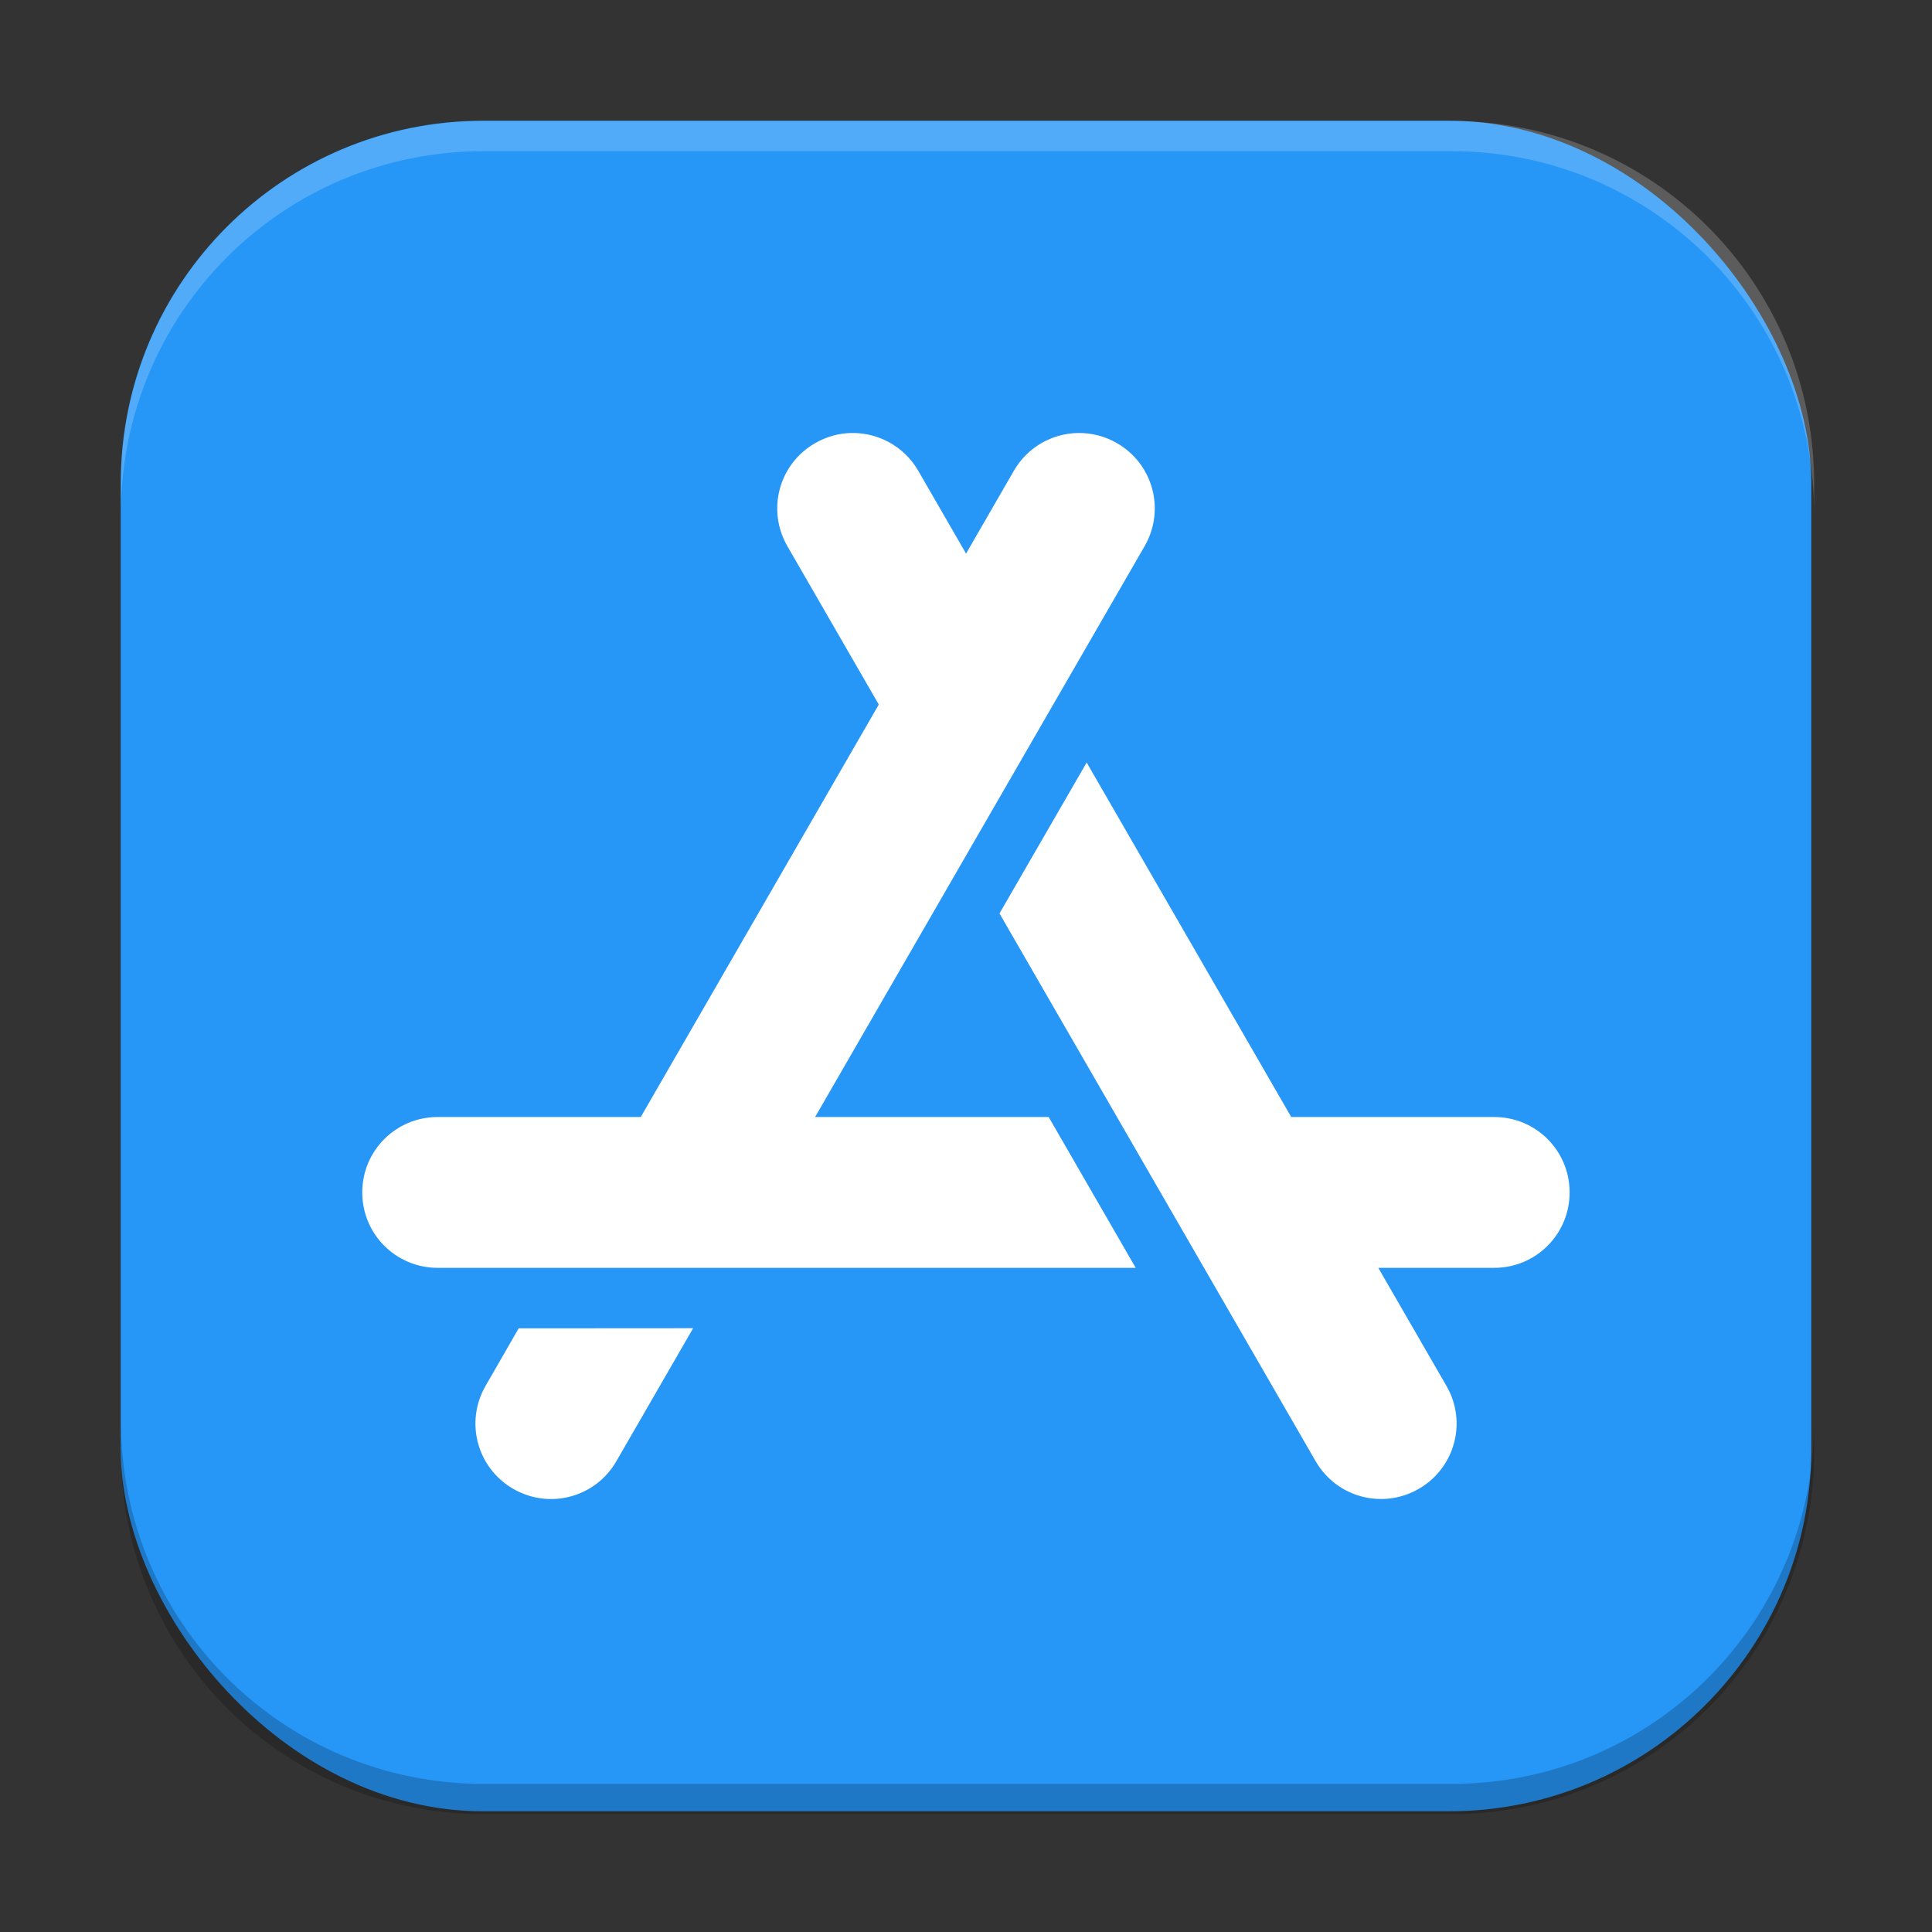 <?xml version="1.0" encoding="UTF-8" standalone="no"?>
<!-- Created with Inkscape (http://www.inkscape.org/) -->

<svg
   width="64"
   height="64"
   viewBox="0 0 16.933 16.933"
   version="1.1"
   id="svg5"
   inkscape:version="1.1.2 (0a00cf5339, 2022-02-04, custom)"
   sodipodi:docname="system-software-install.svg"
   xmlns:inkscape="http://www.inkscape.org/namespaces/inkscape"
   xmlns:sodipodi="http://sodipodi.sourceforge.net/DTD/sodipodi-0.dtd"
   xmlns="http://www.w3.org/2000/svg"
   xmlns:svg="http://www.w3.org/2000/svg">
  <rect x="0" y="0" width="16.933" height="16.933" fill="#333333" stroke="none"/>
  <sodipodi:namedview
     id="namedview7"
     pagecolor="#ffffff"
     bordercolor="#666666"
     borderopacity="1.0"
     inkscape:pageshadow="2"
     inkscape:pageopacity="0.0"
     inkscape:pagecheckerboard="0"
     inkscape:document-units="px"
     showgrid="false"
     units="px"
     height="64px"
     inkscape:zoom="12.40625"
     inkscape:cx="32"
     inkscape:cy="32"
     inkscape:window-width="1920"
     inkscape:window-height="1011"
     inkscape:window-x="0"
     inkscape:window-y="0"
     inkscape:window-maximized="1"
     inkscape:current-layer="svg5" />
  <defs
     id="defs2" />
  <rect
     style="fill:#2696f7;stroke-width:0.265;fill-opacity:1"
     id="rect846"
     width="14.817"
     height="14.817"
     x="1.058"
     y="1.058"
     ry="3.175" />
  <path
     id="rect945"
     style="fill:#ffffff;fill-opacity:1;stroke-width:0.279"
     d="m 7.457,3.795 c -0.107,0.003 -0.214,0.032 -0.313,0.089 C 6.826,4.067 6.718,4.47 6.901,4.787 L 7.702,6.175 5.616,9.79 H 3.836 C 3.47,9.79 3.175,10.085 3.175,10.451 c 0,0.366 0.295,0.661 0.661,0.661 h 6.118 L 9.191,9.79 h -2.047 L 10.032,4.787 c 0.183,-0.317 0.075,-0.72 -0.242,-0.903 -0.109,-0.063 -0.228,-0.091 -0.345,-0.089 -0.223,0.005 -0.438,0.122 -0.559,0.331 L 8.467,4.852 8.048,4.126 C 7.922,3.908 7.691,3.789 7.457,3.795 Z m 2.067,2.888 -0.764,1.323 2.771,4.801 c 0.183,0.317 0.586,0.425 0.904,0.242 0.317,-0.183 0.426,-0.586 0.242,-0.903 l -0.597,-1.034 h 1.016 c 0.366,0 0.661,-0.295 0.661,-0.661 0,-0.366 -0.295,-0.661 -0.661,-0.661 H 11.317 Z M 4.546,11.642 4.256,12.146 c -0.183,0.317 -0.075,0.72 0.242,0.903 0.317,0.183 0.721,0.076 0.904,-0.242 l 0.673,-1.166 z" />
  <path
     id="rect845"
     style="opacity:0.2;fill:#000000;stroke-width:1"
     d="M 4 47 L 4 48 C 4 54.648 9.352 60 16 60 L 48 60 C 54.648 60 60 54.648 60 48 L 60 47 C 60 53.648 54.648 59 48 59 L 16 59 C 9.352 59 4 53.648 4 47 z "
     transform="scale(0.265)" />
  <path
     id="rect843"
     style="opacity:0.2;fill:#ffffff;stroke-width:1"
     d="M 16 4 C 9.352 4 4 9.352 4 16 L 4 17 C 4 10.352 9.352 5 16 5 L 48 5 C 54.648 5 60 10.352 60 17 L 60 16 C 60 9.352 54.648 4 48 4 L 16 4 z "
     transform="scale(0.265)" />
</svg>
